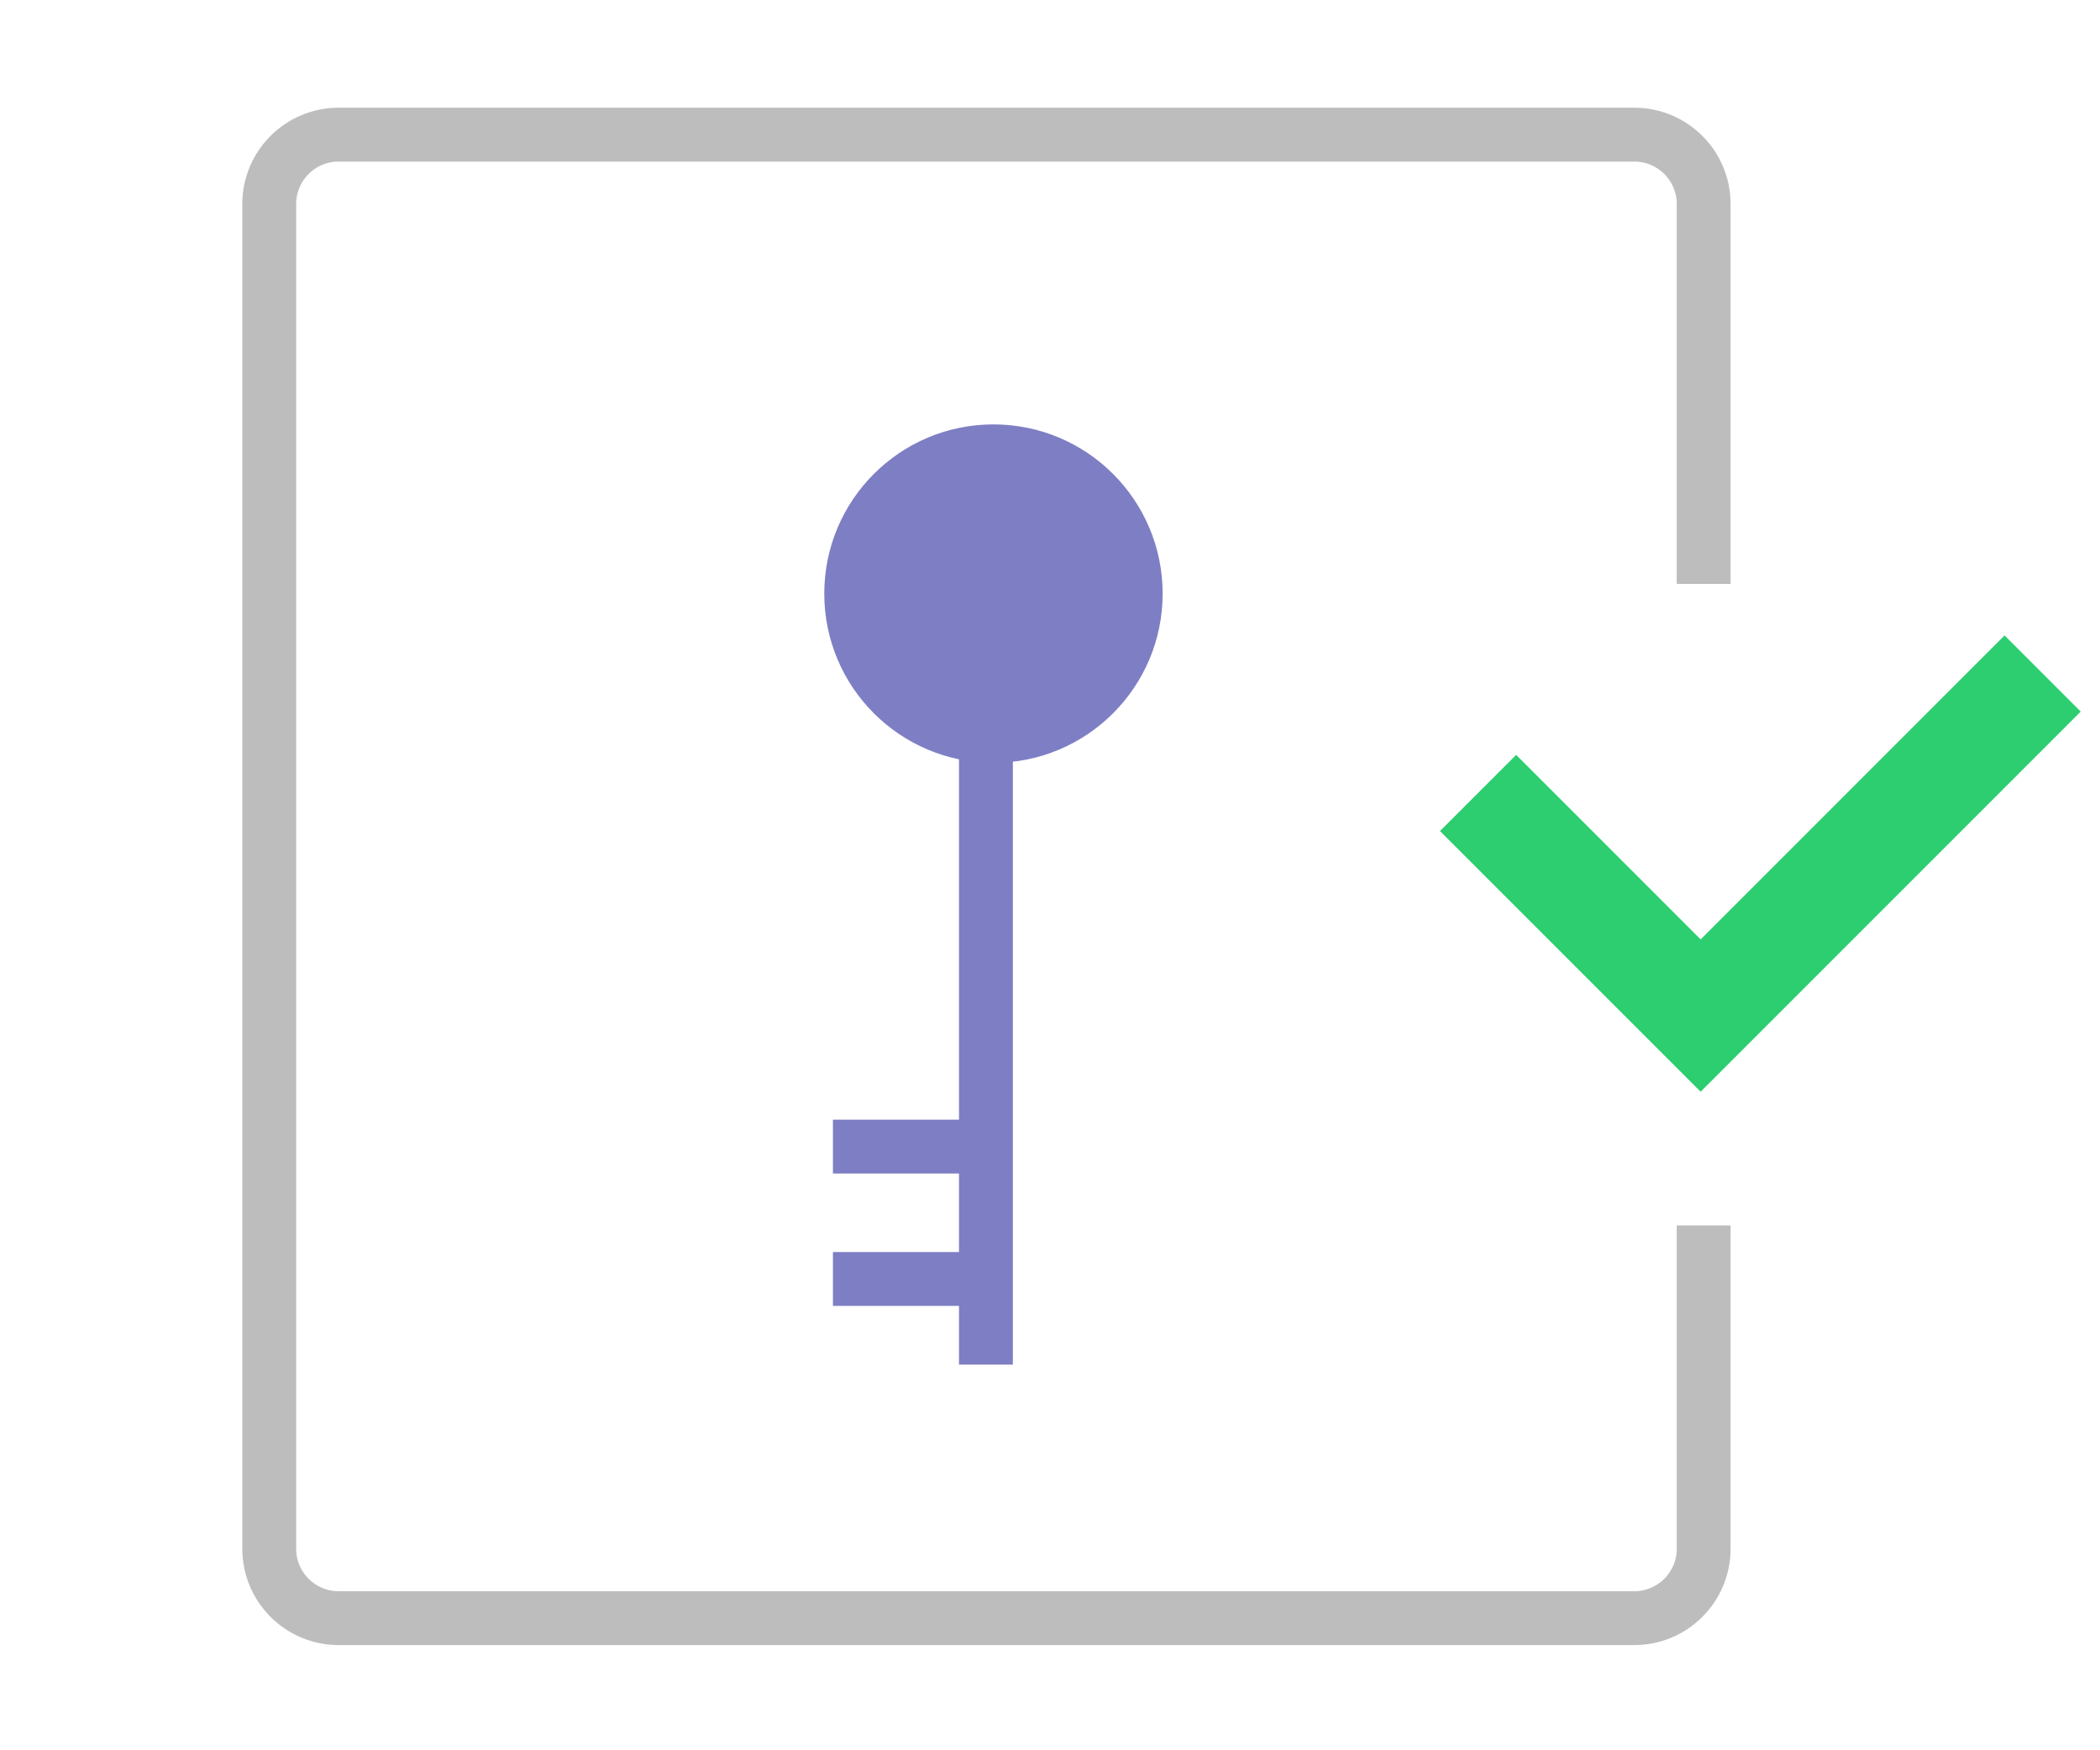 <svg width="78" height="65" viewBox="0 0 78 65" fill="none" xmlns="http://www.w3.org/2000/svg">
<path d="M63.279 45.508V57.515C63.279 58.939 62.125 60.093 60.702 60.093H12.578C11.154 60.093 10 58.939 10 57.515V7.577C10 6.154 11.154 5 12.578 5H60.702C62.125 5 63.279 6.154 63.279 7.577V21.684" stroke="#BDBDBD" stroke-width="2"/>
<path d="M75.87 25.012L63.167 37.715L54.9 29.448" stroke="#2CCE70" stroke-width="4"/>
<circle cx="36.9" cy="22.045" r="6.169" fill="#7E7EC4" stroke="#7E7EC4" stroke-width="0.23"/>
<line x1="36.62" y1="21.946" x2="36.62" y2="50.678" stroke="#7E7EC4" stroke-width="2"/>
<line x1="30.938" y1="42.58" x2="37.242" y2="42.58" stroke="#7E7EC4" stroke-width="2"/>
<line x1="30.938" y1="47.497" x2="37.242" y2="47.497" stroke="#7E7EC4" stroke-width="2"/>
</svg>
